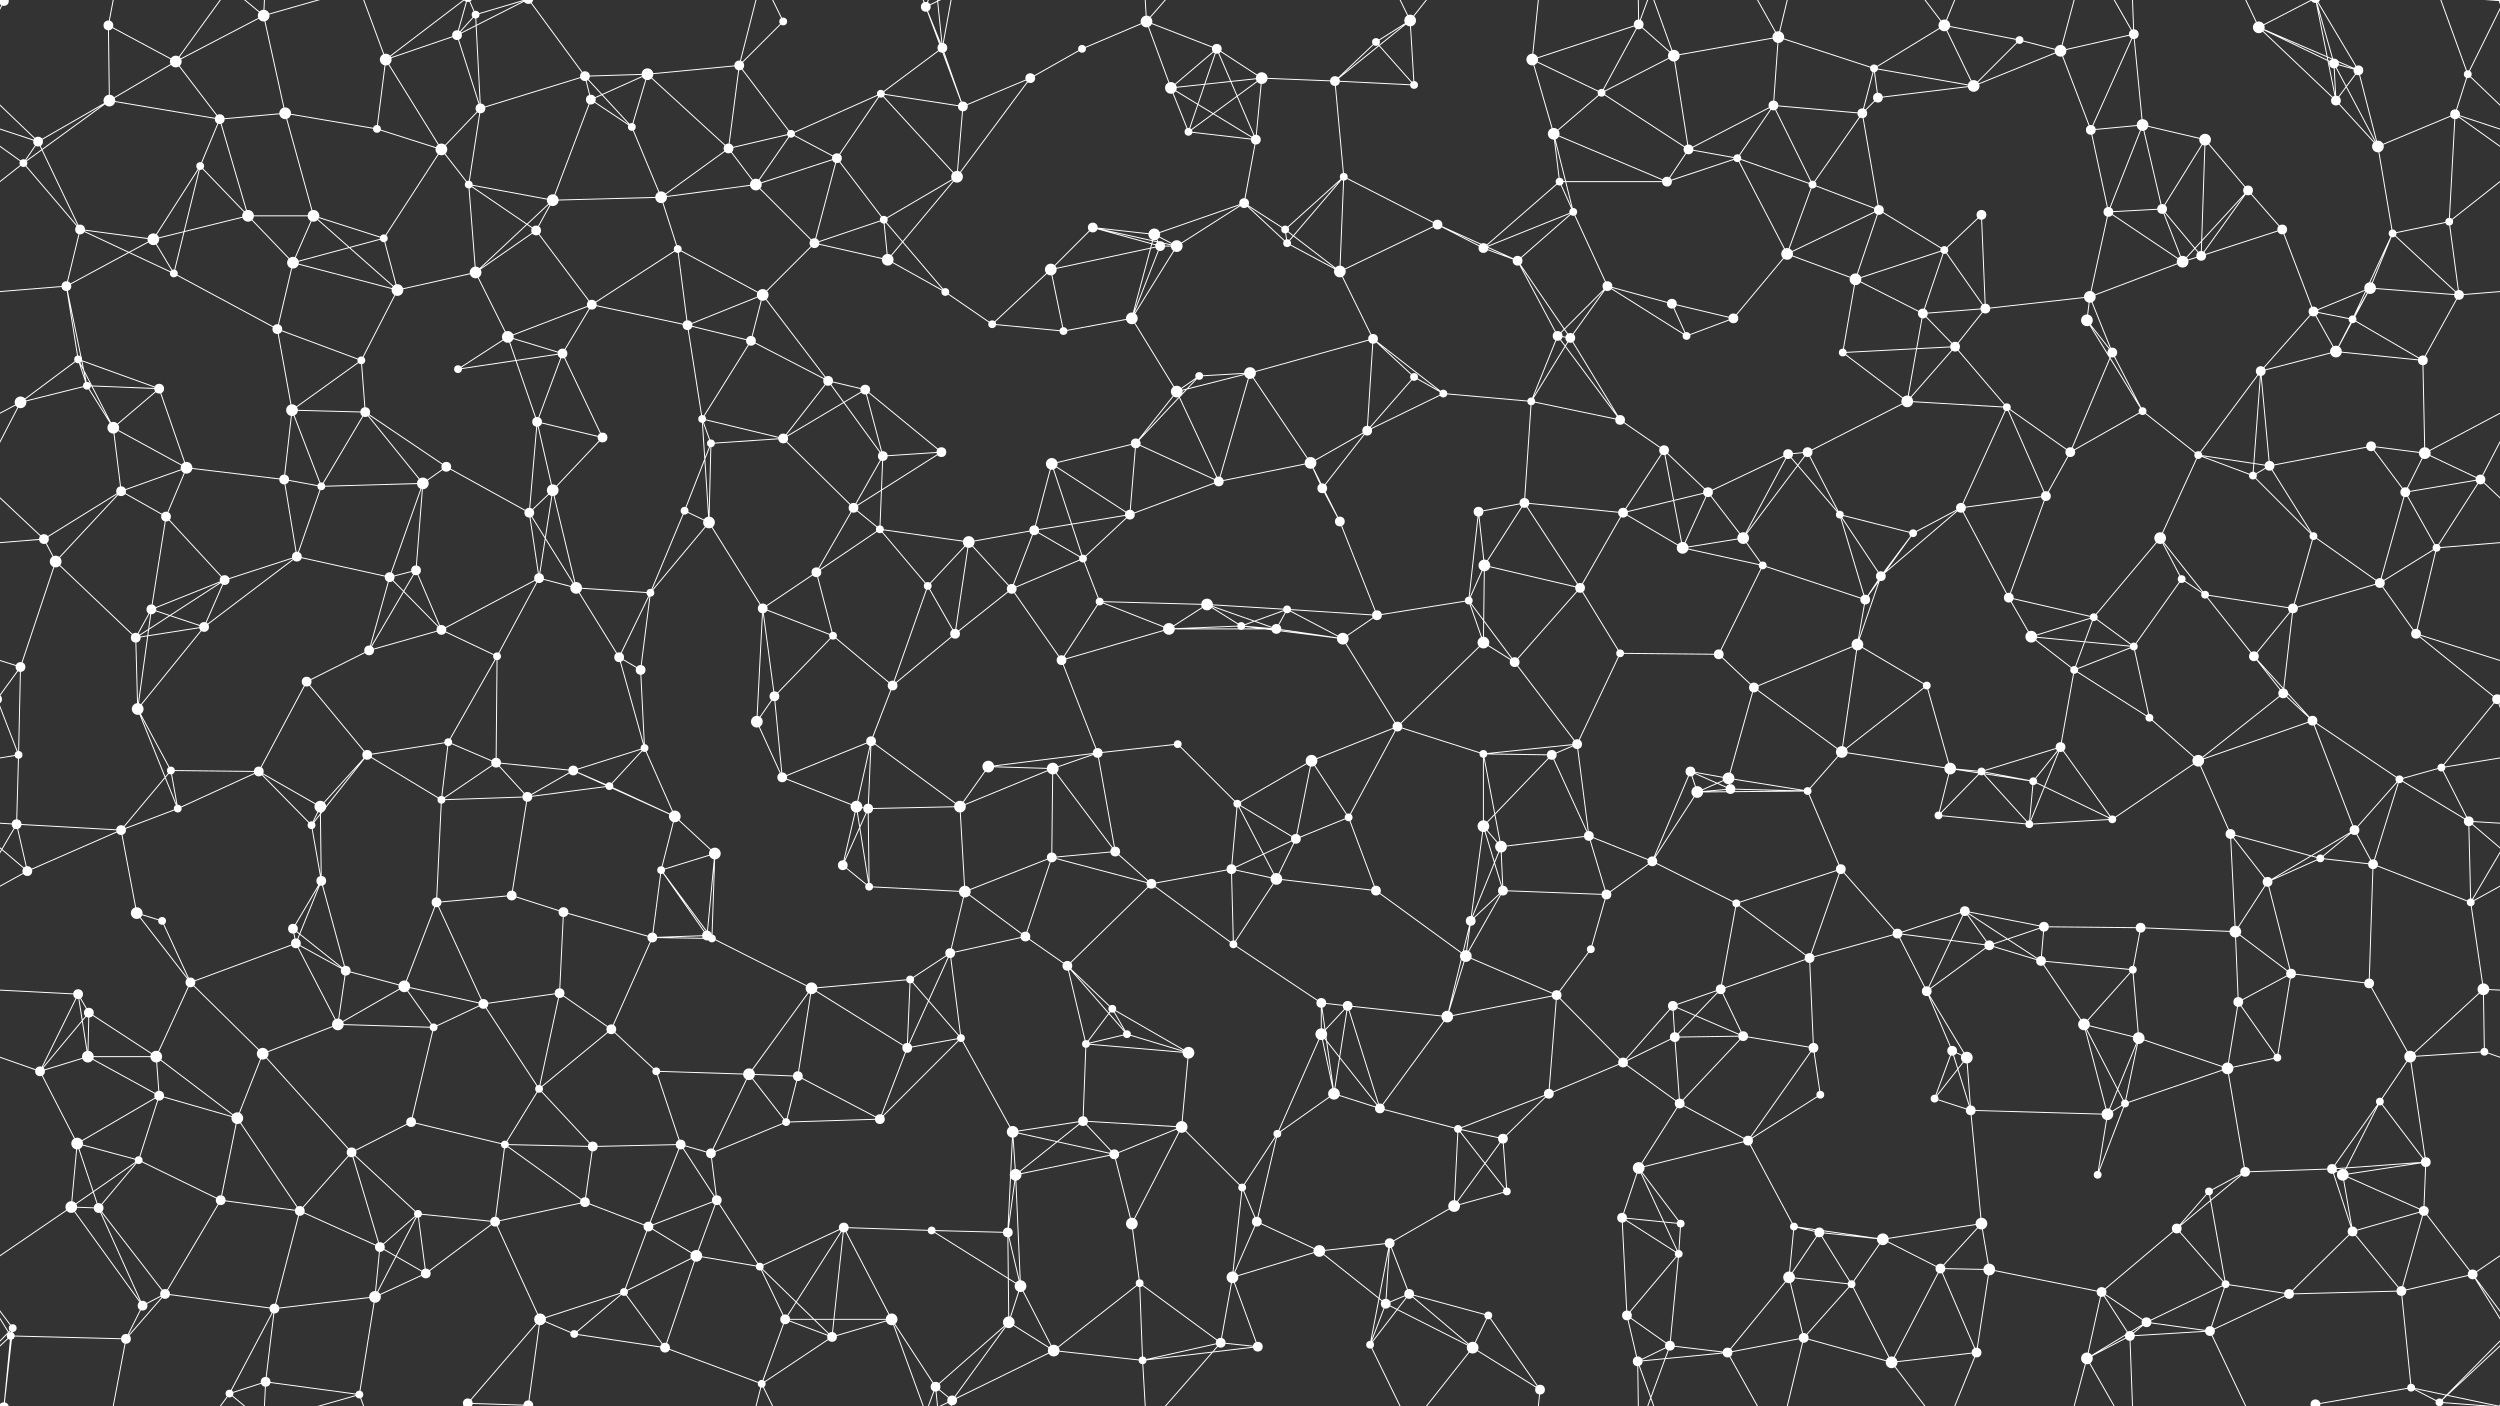<svg xmlns="http://www.w3.org/2000/svg" width="2560" height="1440" fill="#fff"><rect width="100%" height="100%" fill="#333333" stroke="none"/><circle cx="4" cy="1" r="5"/><circle cx="2564" cy="1" r="5"/><circle cx="4" cy="1441" r="5"/><circle cx="2564" cy="1441" r="5"/><circle cx="111" cy="26" r="5"/><circle cx="180" cy="63" r="6"/><circle cx="270" cy="16" r="6"/><circle cx="395" cy="61" r="6"/><circle cx="468" cy="36" r="5"/><circle cx="487" cy="15" r="4"/><circle cx="599" cy="78" r="5"/><circle cx="663" cy="76" r="6"/><circle cx="757" cy="67" r="5"/><circle cx="802" cy="22" r="4"/><circle cx="948" cy="7" r="5"/><circle cx="965" cy="49" r="5"/><circle cx="1108" cy="50" r="4"/><circle cx="1174" cy="22" r="6"/><circle cx="1246" cy="50" r="5"/><circle cx="1292" cy="80" r="6"/><circle cx="1409" cy="43" r="4"/><circle cx="1444" cy="21" r="6"/><circle cx="1569" cy="61" r="6"/><circle cx="1678" cy="25" r="5"/><circle cx="1714" cy="57" r="6"/><circle cx="1821" cy="38" r="6"/><circle cx="1919" cy="70" r="4"/><circle cx="1991" cy="26" r="6"/><circle cx="2068" cy="41" r="4"/><circle cx="2110" cy="52" r="6"/><circle cx="2185" cy="35" r="5"/><circle cx="2313" cy="28" r="6"/><circle cx="2390" cy="65" r="5"/><circle cx="2415" cy="72" r="5"/><circle cx="2527" cy="76" r="4"/><circle cx="39" cy="145" r="5"/><circle cx="112" cy="103" r="6"/><circle cx="225" cy="122" r="5"/><circle cx="292" cy="116" r="6"/><circle cx="386" cy="132" r="4"/><circle cx="452" cy="153" r="6"/><circle cx="492" cy="111" r="5"/><circle cx="605" cy="102" r="5"/><circle cx="647" cy="130" r="4"/><circle cx="746" cy="152" r="5"/><circle cx="810" cy="137" r="4"/><circle cx="902" cy="96" r="4"/><circle cx="986" cy="109" r="5"/><circle cx="1055" cy="80" r="5"/><circle cx="1199" cy="90" r="6"/><circle cx="1217" cy="135" r="4"/><circle cx="1286" cy="143" r="5"/><circle cx="1367" cy="83" r="5"/><circle cx="1448" cy="87" r="4"/><circle cx="1591" cy="137" r="6"/><circle cx="1640" cy="95" r="4"/><circle cx="1729" cy="153" r="5"/><circle cx="1816" cy="108" r="5"/><circle cx="1907" cy="116" r="5"/><circle cx="1923" cy="100" r="5"/><circle cx="2021" cy="88" r="6"/><circle cx="2141" cy="133" r="5"/><circle cx="2194" cy="128" r="6"/><circle cx="2258" cy="143" r="6"/><circle cx="2392" cy="103" r="5"/><circle cx="2435" cy="150" r="6"/><circle cx="2514" cy="117" r="5"/><circle cx="24" cy="167" r="4"/><circle cx="82" cy="235" r="5"/><circle cx="205" cy="170" r="4"/><circle cx="254" cy="221" r="6"/><circle cx="321" cy="221" r="6"/><circle cx="480" cy="189" r="4"/><circle cx="549" cy="236" r="5"/><circle cx="566" cy="205" r="6"/><circle cx="677" cy="202" r="6"/><circle cx="774" cy="189" r="6"/><circle cx="857" cy="162" r="5"/><circle cx="905" cy="225" r="4"/><circle cx="980" cy="181" r="6"/><circle cx="1119" cy="233" r="5"/><circle cx="1182" cy="240" r="6"/><circle cx="1274" cy="208" r="5"/><circle cx="1316" cy="235" r="4"/><circle cx="1376" cy="181" r="4"/><circle cx="1472" cy="230" r="5"/><circle cx="1597" cy="186" r="4"/><circle cx="1611" cy="217" r="4"/><circle cx="1707" cy="186" r="5"/><circle cx="1779" cy="162" r="4"/><circle cx="1856" cy="189" r="4"/><circle cx="1924" cy="215" r="5"/><circle cx="2029" cy="220" r="5"/><circle cx="2159" cy="217" r="5"/><circle cx="2214" cy="214" r="5"/><circle cx="2302" cy="195" r="5"/><circle cx="2337" cy="235" r="5"/><circle cx="2450" cy="239" r="4"/><circle cx="2508" cy="227" r="4"/><circle cx="68" cy="293" r="5"/><circle cx="157" cy="245" r="6"/><circle cx="178" cy="280" r="4"/><circle cx="300" cy="269" r="6"/><circle cx="393" cy="244" r="4"/><circle cx="407" cy="297" r="6"/><circle cx="487" cy="279" r="6"/><circle cx="606" cy="312" r="5"/><circle cx="694" cy="255" r="4"/><circle cx="781" cy="302" r="6"/><circle cx="834" cy="249" r="5"/><circle cx="909" cy="266" r="6"/><circle cx="968" cy="299" r="4"/><circle cx="1076" cy="276" r="6"/><circle cx="1188" cy="252" r="5"/><circle cx="1205" cy="252" r="6"/><circle cx="1318" cy="249" r="4"/><circle cx="1372" cy="278" r="6"/><circle cx="1519" cy="254" r="5"/><circle cx="1554" cy="267" r="5"/><circle cx="1646" cy="293" r="5"/><circle cx="1712" cy="311" r="5"/><circle cx="1830" cy="260" r="6"/><circle cx="1900" cy="286" r="6"/><circle cx="1991" cy="256" r="4"/><circle cx="2033" cy="316" r="5"/><circle cx="2140" cy="304" r="6"/><circle cx="2235" cy="268" r="6"/><circle cx="2254" cy="262" r="5"/><circle cx="2369" cy="319" r="5"/><circle cx="2427" cy="295" r="6"/><circle cx="2518" cy="302" r="5"/><circle cx="80" cy="368" r="4"/><circle cx="89" cy="395" r="4"/><circle cx="163" cy="398" r="5"/><circle cx="284" cy="337" r="5"/><circle cx="370" cy="369" r="4"/><circle cx="469" cy="378" r="4"/><circle cx="520" cy="345" r="6"/><circle cx="576" cy="362" r="5"/><circle cx="704" cy="333" r="5"/><circle cx="769" cy="349" r="5"/><circle cx="848" cy="390" r="5"/><circle cx="886" cy="399" r="5"/><circle cx="1016" cy="332" r="4"/><circle cx="1089" cy="339" r="4"/><circle cx="1159" cy="326" r="6"/><circle cx="1228" cy="385" r="4"/><circle cx="1280" cy="382" r="6"/><circle cx="1406" cy="347" r="5"/><circle cx="1448" cy="386" r="4"/><circle cx="1595" cy="344" r="5"/><circle cx="1608" cy="346" r="5"/><circle cx="1727" cy="344" r="4"/><circle cx="1775" cy="326" r="5"/><circle cx="1887" cy="361" r="4"/><circle cx="1969" cy="321" r="5"/><circle cx="2002" cy="355" r="5"/><circle cx="2137" cy="328" r="6"/><circle cx="2163" cy="361" r="5"/><circle cx="2315" cy="380" r="5"/><circle cx="2392" cy="360" r="6"/><circle cx="2409" cy="327" r="4"/><circle cx="2481" cy="369" r="5"/><circle cx="21" cy="412" r="6"/><circle cx="116" cy="438" r="6"/><circle cx="191" cy="479" r="6"/><circle cx="299" cy="420" r="6"/><circle cx="374" cy="422" r="5"/><circle cx="457" cy="478" r="5"/><circle cx="550" cy="432" r="5"/><circle cx="617" cy="448" r="5"/><circle cx="719" cy="429" r="4"/><circle cx="728" cy="454" r="4"/><circle cx="802" cy="449" r="5"/><circle cx="904" cy="467" r="5"/><circle cx="964" cy="463" r="5"/><circle cx="1077" cy="475" r="6"/><circle cx="1163" cy="454" r="5"/><circle cx="1205" cy="401" r="6"/><circle cx="1342" cy="474" r="6"/><circle cx="1400" cy="441" r="5"/><circle cx="1478" cy="403" r="4"/><circle cx="1568" cy="411" r="4"/><circle cx="1659" cy="430" r="5"/><circle cx="1704" cy="461" r="5"/><circle cx="1831" cy="465" r="5"/><circle cx="1851" cy="463" r="5"/><circle cx="1953" cy="411" r="6"/><circle cx="2055" cy="417" r="4"/><circle cx="2120" cy="463" r="5"/><circle cx="2194" cy="421" r="4"/><circle cx="2251" cy="466" r="4"/><circle cx="2324" cy="477" r="5"/><circle cx="2428" cy="457" r="5"/><circle cx="2483" cy="464" r="6"/><circle cx="45" cy="552" r="5"/><circle cx="124" cy="503" r="5"/><circle cx="170" cy="529" r="5"/><circle cx="291" cy="491" r="5"/><circle cx="329" cy="498" r="4"/><circle cx="433" cy="495" r="6"/><circle cx="542" cy="525" r="5"/><circle cx="566" cy="502" r="6"/><circle cx="701" cy="523" r="4"/><circle cx="726" cy="535" r="6"/><circle cx="874" cy="520" r="5"/><circle cx="901" cy="542" r="4"/><circle cx="992" cy="555" r="6"/><circle cx="1059" cy="543" r="5"/><circle cx="1157" cy="527" r="5"/><circle cx="1248" cy="493" r="5"/><circle cx="1354" cy="500" r="5"/><circle cx="1372" cy="534" r="5"/><circle cx="1514" cy="524" r="5"/><circle cx="1561" cy="515" r="5"/><circle cx="1662" cy="525" r="5"/><circle cx="1749" cy="504" r="5"/><circle cx="1785" cy="551" r="6"/><circle cx="1884" cy="527" r="4"/><circle cx="1959" cy="546" r="4"/><circle cx="2008" cy="520" r="5"/><circle cx="2095" cy="508" r="5"/><circle cx="2212" cy="551" r="6"/><circle cx="2307" cy="487" r="4"/><circle cx="2369" cy="549" r="4"/><circle cx="2463" cy="504" r="5"/><circle cx="2540" cy="491" r="5"/><circle cx="57" cy="575" r="6"/><circle cx="155" cy="624" r="5"/><circle cx="230" cy="594" r="5"/><circle cx="304" cy="570" r="5"/><circle cx="399" cy="591" r="5"/><circle cx="426" cy="584" r="5"/><circle cx="552" cy="592" r="5"/><circle cx="590" cy="602" r="6"/><circle cx="666" cy="607" r="4"/><circle cx="781" cy="623" r="5"/><circle cx="836" cy="586" r="5"/><circle cx="950" cy="600" r="4"/><circle cx="1036" cy="603" r="5"/><circle cx="1109" cy="572" r="4"/><circle cx="1126" cy="616" r="4"/><circle cx="1236" cy="619" r="6"/><circle cx="1318" cy="624" r="4"/><circle cx="1410" cy="630" r="5"/><circle cx="1504" cy="615" r="4"/><circle cx="1520" cy="579" r="6"/><circle cx="1618" cy="602" r="5"/><circle cx="1723" cy="561" r="6"/><circle cx="1805" cy="579" r="4"/><circle cx="1910" cy="614" r="5"/><circle cx="1926" cy="590" r="5"/><circle cx="2057" cy="612" r="5"/><circle cx="2144" cy="632" r="4"/><circle cx="2234" cy="593" r="4"/><circle cx="2258" cy="609" r="4"/><circle cx="2348" cy="623" r="5"/><circle cx="2437" cy="597" r="5"/><circle cx="2495" cy="561" r="4"/><circle cx="21" cy="683" r="5"/><circle cx="139" cy="653" r="5"/><circle cx="209" cy="642" r="5"/><circle cx="314" cy="698" r="5"/><circle cx="378" cy="666" r="5"/><circle cx="452" cy="645" r="5"/><circle cx="509" cy="672" r="4"/><circle cx="634" cy="673" r="5"/><circle cx="656" cy="686" r="5"/><circle cx="793" cy="713" r="5"/><circle cx="853" cy="651" r="4"/><circle cx="914" cy="702" r="5"/><circle cx="978" cy="649" r="5"/><circle cx="1087" cy="676" r="5"/><circle cx="1197" cy="644" r="6"/><circle cx="1271" cy="641" r="4"/><circle cx="1307" cy="644" r="5"/><circle cx="1375" cy="654" r="6"/><circle cx="1519" cy="658" r="6"/><circle cx="1551" cy="678" r="5"/><circle cx="1659" cy="669" r="4"/><circle cx="1760" cy="670" r="5"/><circle cx="1796" cy="704" r="5"/><circle cx="1902" cy="660" r="6"/><circle cx="1973" cy="702" r="4"/><circle cx="2080" cy="652" r="6"/><circle cx="2124" cy="686" r="4"/><circle cx="2185" cy="662" r="4"/><circle cx="2308" cy="672" r="5"/><circle cx="2338" cy="710" r="5"/><circle cx="2474" cy="649" r="5"/><circle cx="2557" cy="716" r="5"/><circle cx="-3" cy="716" r="5"/><circle cx="19" cy="773" r="4"/><circle cx="141" cy="726" r="6"/><circle cx="175" cy="789" r="4"/><circle cx="265" cy="790" r="5"/><circle cx="376" cy="773" r="5"/><circle cx="459" cy="760" r="4"/><circle cx="508" cy="781" r="5"/><circle cx="587" cy="789" r="5"/><circle cx="660" cy="766" r="4"/><circle cx="775" cy="739" r="6"/><circle cx="801" cy="796" r="5"/><circle cx="892" cy="759" r="5"/><circle cx="1012" cy="785" r="6"/><circle cx="1078" cy="787" r="6"/><circle cx="1124" cy="771" r="5"/><circle cx="1206" cy="762" r="4"/><circle cx="1343" cy="779" r="6"/><circle cx="1431" cy="744" r="5"/><circle cx="1519" cy="772" r="4"/><circle cx="1589" cy="773" r="5"/><circle cx="1615" cy="762" r="5"/><circle cx="1731" cy="790" r="5"/><circle cx="1770" cy="797" r="6"/><circle cx="1886" cy="770" r="6"/><circle cx="1997" cy="787" r="6"/><circle cx="2029" cy="790" r="4"/><circle cx="2110" cy="765" r="5"/><circle cx="2201" cy="735" r="4"/><circle cx="2251" cy="779" r="6"/><circle cx="2368" cy="738" r="5"/><circle cx="2457" cy="798" r="4"/><circle cx="2500" cy="786" r="4"/><circle cx="17" cy="844" r="5"/><circle cx="124" cy="850" r="5"/><circle cx="182" cy="828" r="4"/><circle cx="319" cy="845" r="4"/><circle cx="328" cy="826" r="6"/><circle cx="452" cy="819" r="4"/><circle cx="540" cy="816" r="5"/><circle cx="624" cy="805" r="4"/><circle cx="691" cy="836" r="6"/><circle cx="732" cy="874" r="6"/><circle cx="877" cy="826" r="6"/><circle cx="889" cy="828" r="5"/><circle cx="983" cy="826" r="6"/><circle cx="1077" cy="878" r="5"/><circle cx="1142" cy="872" r="5"/><circle cx="1267" cy="823" r="4"/><circle cx="1327" cy="859" r="5"/><circle cx="1381" cy="837" r="4"/><circle cx="1519" cy="846" r="6"/><circle cx="1537" cy="867" r="6"/><circle cx="1627" cy="856" r="5"/><circle cx="1738" cy="811" r="6"/><circle cx="1772" cy="808" r="5"/><circle cx="1851" cy="810" r="4"/><circle cx="1985" cy="835" r="4"/><circle cx="2078" cy="844" r="4"/><circle cx="2082" cy="800" r="4"/><circle cx="2163" cy="839" r="4"/><circle cx="2284" cy="854" r="5"/><circle cx="2376" cy="879" r="4"/><circle cx="2411" cy="850" r="5"/><circle cx="2528" cy="841" r="5"/><circle cx="28" cy="892" r="5"/><circle cx="140" cy="935" r="6"/><circle cx="166" cy="943" r="4"/><circle cx="300" cy="951" r="5"/><circle cx="329" cy="902" r="5"/><circle cx="447" cy="924" r="5"/><circle cx="524" cy="917" r="5"/><circle cx="577" cy="934" r="5"/><circle cx="677" cy="891" r="4"/><circle cx="724" cy="958" r="5"/><circle cx="863" cy="886" r="5"/><circle cx="890" cy="908" r="4"/><circle cx="988" cy="913" r="6"/><circle cx="1050" cy="959" r="5"/><circle cx="1179" cy="905" r="5"/><circle cx="1261" cy="890" r="5"/><circle cx="1307" cy="900" r="6"/><circle cx="1409" cy="912" r="5"/><circle cx="1506" cy="943" r="5"/><circle cx="1539" cy="912" r="5"/><circle cx="1645" cy="916" r="5"/><circle cx="1692" cy="882" r="5"/><circle cx="1778" cy="925" r="4"/><circle cx="1885" cy="890" r="5"/><circle cx="1943" cy="956" r="5"/><circle cx="2012" cy="933" r="5"/><circle cx="2093" cy="949" r="5"/><circle cx="2192" cy="950" r="5"/><circle cx="2289" cy="954" r="6"/><circle cx="2322" cy="903" r="5"/><circle cx="2430" cy="885" r="5"/><circle cx="2530" cy="924" r="4"/><circle cx="80" cy="1018" r="5"/><circle cx="91" cy="1037" r="5"/><circle cx="195" cy="1006" r="5"/><circle cx="303" cy="966" r="5"/><circle cx="354" cy="994" r="5"/><circle cx="414" cy="1010" r="6"/><circle cx="495" cy="1028" r="5"/><circle cx="573" cy="1017" r="5"/><circle cx="668" cy="960" r="5"/><circle cx="729" cy="961" r="4"/><circle cx="831" cy="1012" r="6"/><circle cx="932" cy="1003" r="4"/><circle cx="973" cy="976" r="5"/><circle cx="1093" cy="989" r="5"/><circle cx="1139" cy="1033" r="4"/><circle cx="1263" cy="967" r="4"/><circle cx="1353" cy="1027" r="5"/><circle cx="1380" cy="1030" r="5"/><circle cx="1501" cy="979" r="6"/><circle cx="1594" cy="1019" r="5"/><circle cx="1629" cy="972" r="4"/><circle cx="1713" cy="1030" r="5"/><circle cx="1762" cy="1013" r="5"/><circle cx="1853" cy="981" r="5"/><circle cx="1973" cy="1015" r="5"/><circle cx="2037" cy="968" r="5"/><circle cx="2090" cy="984" r="5"/><circle cx="2184" cy="993" r="4"/><circle cx="2292" cy="1026" r="5"/><circle cx="2346" cy="997" r="5"/><circle cx="2426" cy="1007" r="5"/><circle cx="2543" cy="1013" r="6"/><circle cx="41" cy="1097" r="5"/><circle cx="90" cy="1082" r="6"/><circle cx="160" cy="1082" r="6"/><circle cx="269" cy="1079" r="6"/><circle cx="346" cy="1049" r="6"/><circle cx="444" cy="1052" r="4"/><circle cx="552" cy="1115" r="4"/><circle cx="626" cy="1054" r="5"/><circle cx="672" cy="1097" r="4"/><circle cx="767" cy="1100" r="6"/><circle cx="817" cy="1102" r="5"/><circle cx="929" cy="1073" r="5"/><circle cx="984" cy="1063" r="4"/><circle cx="1112" cy="1069" r="4"/><circle cx="1154" cy="1059" r="4"/><circle cx="1217" cy="1078" r="6"/><circle cx="1353" cy="1059" r="6"/><circle cx="1366" cy="1120" r="6"/><circle cx="1482" cy="1041" r="6"/><circle cx="1586" cy="1120" r="5"/><circle cx="1662" cy="1088" r="5"/><circle cx="1715" cy="1062" r="5"/><circle cx="1785" cy="1061" r="5"/><circle cx="1857" cy="1073" r="5"/><circle cx="1999" cy="1076" r="5"/><circle cx="2014" cy="1083" r="6"/><circle cx="2134" cy="1049" r="6"/><circle cx="2190" cy="1063" r="6"/><circle cx="2281" cy="1094" r="6"/><circle cx="2332" cy="1083" r="4"/><circle cx="2468" cy="1082" r="6"/><circle cx="2544" cy="1077" r="4"/><circle cx="79" cy="1171" r="6"/><circle cx="142" cy="1188" r="4"/><circle cx="163" cy="1122" r="5"/><circle cx="243" cy="1145" r="6"/><circle cx="360" cy="1180" r="5"/><circle cx="421" cy="1149" r="5"/><circle cx="517" cy="1172" r="4"/><circle cx="607" cy="1174" r="5"/><circle cx="697" cy="1172" r="5"/><circle cx="728" cy="1181" r="5"/><circle cx="805" cy="1149" r="4"/><circle cx="901" cy="1146" r="5"/><circle cx="1037" cy="1159" r="6"/><circle cx="1109" cy="1148" r="5"/><circle cx="1141" cy="1182" r="5"/><circle cx="1210" cy="1154" r="6"/><circle cx="1308" cy="1161" r="4"/><circle cx="1413" cy="1135" r="5"/><circle cx="1493" cy="1156" r="4"/><circle cx="1539" cy="1166" r="5"/><circle cx="1678" cy="1196" r="6"/><circle cx="1720" cy="1130" r="5"/><circle cx="1790" cy="1168" r="5"/><circle cx="1864" cy="1121" r="4"/><circle cx="1981" cy="1125" r="4"/><circle cx="2018" cy="1137" r="5"/><circle cx="2158" cy="1141" r="6"/><circle cx="2176" cy="1130" r="4"/><circle cx="2299" cy="1200" r="5"/><circle cx="2388" cy="1197" r="5"/><circle cx="2437" cy="1128" r="4"/><circle cx="2484" cy="1190" r="5"/><circle cx="73" cy="1236" r="6"/><circle cx="101" cy="1237" r="5"/><circle cx="226" cy="1229" r="5"/><circle cx="307" cy="1240" r="5"/><circle cx="389" cy="1277" r="5"/><circle cx="428" cy="1243" r="4"/><circle cx="507" cy="1251" r="5"/><circle cx="599" cy="1231" r="5"/><circle cx="664" cy="1256" r="5"/><circle cx="734" cy="1229" r="5"/><circle cx="864" cy="1257" r="5"/><circle cx="954" cy="1260" r="4"/><circle cx="1032" cy="1262" r="5"/><circle cx="1040" cy="1203" r="6"/><circle cx="1159" cy="1253" r="6"/><circle cx="1272" cy="1216" r="4"/><circle cx="1287" cy="1251" r="5"/><circle cx="1423" cy="1273" r="5"/><circle cx="1489" cy="1235" r="6"/><circle cx="1543" cy="1220" r="4"/><circle cx="1661" cy="1247" r="5"/><circle cx="1721" cy="1253" r="4"/><circle cx="1837" cy="1256" r="4"/><circle cx="1863" cy="1262" r="5"/><circle cx="1928" cy="1269" r="6"/><circle cx="2029" cy="1253" r="6"/><circle cx="2148" cy="1203" r="4"/><circle cx="2229" cy="1258" r="5"/><circle cx="2262" cy="1220" r="4"/><circle cx="2399" cy="1203" r="6"/><circle cx="2409" cy="1261" r="5"/><circle cx="2482" cy="1240" r="5"/><circle cx="13" cy="1360" r="4"/><circle cx="146" cy="1337" r="5"/><circle cx="169" cy="1325" r="5"/><circle cx="281" cy="1340" r="5"/><circle cx="384" cy="1328" r="6"/><circle cx="436" cy="1304" r="5"/><circle cx="553" cy="1351" r="6"/><circle cx="639" cy="1323" r="4"/><circle cx="713" cy="1286" r="6"/><circle cx="778" cy="1297" r="4"/><circle cx="804" cy="1351" r="5"/><circle cx="913" cy="1351" r="6"/><circle cx="1033" cy="1354" r="6"/><circle cx="1045" cy="1317" r="6"/><circle cx="1167" cy="1314" r="4"/><circle cx="1262" cy="1308" r="6"/><circle cx="1351" cy="1281" r="6"/><circle cx="1419" cy="1335" r="5"/><circle cx="1443" cy="1325" r="5"/><circle cx="1524" cy="1347" r="4"/><circle cx="1666" cy="1347" r="5"/><circle cx="1719" cy="1284" r="4"/><circle cx="1832" cy="1308" r="6"/><circle cx="1896" cy="1315" r="4"/><circle cx="1987" cy="1299" r="5"/><circle cx="2037" cy="1300" r="6"/><circle cx="2152" cy="1323" r="5"/><circle cx="2198" cy="1354" r="5"/><circle cx="2279" cy="1315" r="4"/><circle cx="2344" cy="1325" r="5"/><circle cx="2459" cy="1322" r="5"/><circle cx="2532" cy="1305" r="5"/><circle cx="11" cy="1368" r="4"/><circle cx="129" cy="1371" r="5"/><circle cx="235" cy="1427" r="4"/><circle cx="272" cy="1415" r="5"/><circle cx="368" cy="1428" r="4"/><circle cx="479" cy="1437" r="5"/><circle cx="479" cy="-3" r="5"/><circle cx="541" cy="1439" r="5"/><circle cx="541" cy="-1" r="5"/><circle cx="588" cy="1366" r="4"/><circle cx="681" cy="1380" r="5"/><circle cx="780" cy="1417" r="4"/><circle cx="852" cy="1369" r="5"/><circle cx="958" cy="1420" r="5"/><circle cx="975" cy="1434" r="5"/><circle cx="1079" cy="1383" r="6"/><circle cx="1170" cy="1393" r="4"/><circle cx="1250" cy="1375" r="5"/><circle cx="1288" cy="1379" r="5"/><circle cx="1403" cy="1377" r="4"/><circle cx="1508" cy="1380" r="6"/><circle cx="1577" cy="1423" r="5"/><circle cx="1677" cy="1394" r="5"/><circle cx="1710" cy="1378" r="5"/><circle cx="1769" cy="1385" r="5"/><circle cx="1847" cy="1370" r="5"/><circle cx="1937" cy="1395" r="6"/><circle cx="2024" cy="1385" r="5"/><circle cx="2137" cy="1391" r="6"/><circle cx="2181" cy="1368" r="5"/><circle cx="2263" cy="1363" r="5"/><circle cx="2371" cy="1438" r="5"/><circle cx="2371" cy="-2" r="5"/><circle cx="2469" cy="1421" r="4"/><circle cx="2498" cy="1436" r="4"/><circle cx="2498" cy="-4" r="4"/><path stroke="#fff" d="M4 1L-33 76M4 1L13 -80M4 1L11 -72M4 1L-91 -19M4 1L-62 -4M2564 1L2527 76M2564 1L2469 -19M2564 1L2498 -4M4 1441L13 1360M4 1441L11 1368M4 1441L-91 1421M4 1441L-62 1436M2564 1441L2469 1421M2564 1441L2498 1436M111 26L180 63M111 26L112 103M111 26L129 -69M111 1466L129 1371M180 63L270 16M180 63L112 103M180 63L225 122M180 63L235 -13M180 1503L235 1427M270 16L292 116M270 16L235 -13M270 16L272 -25M270 16L368 -12M270 1456L235 1427M270 1456L272 1415M270 1456L368 1428M395 61L468 36M395 61L386 132M395 61L452 153M395 61L368 -12M395 61L479 -3M395 1501L368 1428M395 1501L479 1437M468 36L487 15M468 36L492 111M468 36L479 -3M468 36L541 -1M468 1476L479 1437M468 1476L541 1439M487 15L492 111M487 15L479 -3M487 15L541 -1M487 1455L479 1437M487 1455L541 1439M599 78L663 76M599 78L492 111M599 78L605 102M599 78L647 130M599 78L541 -1M599 1518L541 1439M663 76L757 67M663 76L605 102M663 76L647 130M663 76L746 152M757 67L802 22M757 67L746 152M757 67L810 137M757 67L780 -23M757 1507L780 1417M802 22L780 -23M802 1462L780 1417M948 7L965 49M948 7L986 109M948 7L913 -89M948 7L958 -20M948 7L975 -6M948 1447L913 1351M948 1447L958 1420M948 1447L975 1434M965 49L902 96M965 49L986 109M965 49L958 -20M965 49L975 -6M965 1489L958 1420M965 1489L975 1434M1108 50L1174 22M1108 50L1055 80M1174 22L1246 50M1174 22L1199 90M1174 22L1170 -47M1174 22L1250 -65M1174 1462L1170 1393M1174 1462L1250 1375M1246 50L1292 80M1246 50L1199 90M1246 50L1217 135M1246 50L1286 143M1292 80L1199 90M1292 80L1217 135M1292 80L1286 143M1292 80L1367 83M1409 43L1444 21M1409 43L1367 83M1409 43L1448 87M1444 21L1367 83M1444 21L1448 87M1444 21L1403 -63M1444 21L1508 -60M1444 1461L1403 1377M1444 1461L1508 1380M1569 61L1678 25M1569 61L1591 137M1569 61L1640 95M1569 61L1577 -17M1569 1501L1577 1423M1678 25L1714 57M1678 25L1640 95M1678 25L1677 -46M1678 25L1710 -62M1678 1465L1677 1394M1678 1465L1710 1378M1714 57L1821 38M1714 57L1640 95M1714 57L1729 153M1714 57L1677 -46M1714 1497L1677 1394M1821 38L1919 70M1821 38L1816 108M1821 38L1769 -55M1821 38L1847 -70M1821 1478L1769 1385M1821 1478L1847 1370M1919 70L1991 26M1919 70L1907 116M1919 70L1923 100M1919 70L2021 88M1991 26L2068 41M1991 26L2021 88M1991 26L1937 -45M1991 26L2024 -55M1991 1466L1937 1395M1991 1466L2024 1385M2068 41L2110 52M2068 41L2021 88M2110 52L2185 35M2110 52L2021 88M2110 52L2141 133M2110 52L2137 -49M2110 1492L2137 1391M2185 35L2141 133M2185 35L2194 128M2185 35L2137 -49M2185 35L2181 -72M2185 1475L2137 1391M2185 1475L2181 1368M2313 28L2390 65M2313 28L2415 72M2313 28L2392 103M2313 28L2263 -77M2313 28L2371 -2M2313 1468L2263 1363M2313 1468L2371 1438M2390 65L2415 72M2390 65L2392 103M2390 65L2435 150M2390 65L2371 -2M2390 1505L2371 1438M2415 72L2392 103M2415 72L2435 150M2415 72L2371 -2M2415 1512L2371 1438M2527 76L2599 145M2527 76L2514 117M2527 76L2498 -4M-33 76L39 145M2527 1516L2498 1436M39 145L112 103M39 145L-46 117M39 145L24 167M39 145L82 235M2599 145L2514 117M112 103L225 122M112 103L24 167M225 122L292 116M225 122L205 170M225 122L254 221M292 116L386 132M292 116L321 221M386 132L452 153M452 153L492 111M452 153L480 189M452 153L393 244M492 111L480 189M605 102L647 130M605 102L566 205M647 130L677 202M746 152L810 137M746 152L677 202M746 152L774 189M810 137L902 96M810 137L774 189M810 137L857 162M902 96L986 109M902 96L857 162M902 96L980 181M986 109L1055 80M986 109L980 181M1055 80L980 181M1199 90L1217 135M1199 90L1286 143M1217 135L1286 143M1286 143L1274 208M1367 83L1448 87M1367 83L1376 181M1591 137L1640 95M1591 137L1597 186M1591 137L1611 217M1591 137L1707 186M1640 95L1729 153M1729 153L1816 108M1729 153L1707 186M1729 153L1779 162M1816 108L1907 116M1816 108L1779 162M1816 108L1856 189M1907 116L1923 100M1907 116L1856 189M1907 116L1924 215M1923 100L2021 88M2141 133L2194 128M2141 133L2159 217M2194 128L2258 143M2194 128L2159 217M2194 128L2214 214M2258 143L2214 214M2258 143L2302 195M2258 143L2254 262M2392 103L2435 150M2392 103L2371 -2M2392 1543L2371 1438M2435 150L2514 117M2435 150L2450 239M2514 117L2584 167M2514 117L2508 227M-46 117L24 167M24 167L82 235M24 167L-52 227M2584 167L2508 227M82 235L68 293M82 235L157 245M82 235L178 280M205 170L254 221M205 170L157 245M205 170L178 280M254 221L321 221M254 221L157 245M254 221L300 269M321 221L300 269M321 221L393 244M321 221L407 297M480 189L549 236M480 189L566 205M480 189L487 279M549 236L566 205M549 236L487 279M549 236L606 312M566 205L677 202M566 205L487 279M677 202L774 189M677 202L694 255M774 189L857 162M774 189L834 249M857 162L905 225M857 162L834 249M905 225L980 181M905 225L834 249M905 225L909 266M905 225L968 299M980 181L909 266M1119 233L1182 240M1119 233L1076 276M1119 233L1188 252M1119 233L1205 252M1182 240L1274 208M1182 240L1188 252M1182 240L1205 252M1182 240L1159 326M1274 208L1316 235M1274 208L1205 252M1274 208L1318 249M1316 235L1376 181M1316 235L1318 249M1316 235L1372 278M1376 181L1472 230M1376 181L1318 249M1376 181L1372 278M1472 230L1372 278M1472 230L1519 254M1472 230L1554 267M1597 186L1611 217M1597 186L1707 186M1597 186L1519 254M1611 217L1519 254M1611 217L1554 267M1611 217L1646 293M1707 186L1779 162M1779 162L1856 189M1779 162L1830 260M1856 189L1924 215M1856 189L1830 260M1924 215L1830 260M1924 215L1900 286M1924 215L1991 256M2029 220L1991 256M2029 220L2033 316M2159 217L2214 214M2159 217L2140 304M2159 217L2235 268M2214 214L2235 268M2214 214L2254 262M2302 195L2337 235M2302 195L2235 268M2302 195L2254 262M2337 235L2254 262M2337 235L2369 319M2450 239L2508 227M2450 239L2427 295M2450 239L2518 302M2450 239L2409 327M2508 227L2518 302M68 293L157 245M68 293L-42 302M68 293L80 368M68 293L89 395M2628 293L2518 302M157 245L178 280M178 280L284 337M300 269L393 244M300 269L407 297M300 269L284 337M393 244L407 297M407 297L487 279M407 297L370 369M487 279L520 345M606 312L694 255M606 312L520 345M606 312L576 362M606 312L704 333M694 255L781 302M694 255L704 333M781 302L834 249M781 302L704 333M781 302L769 349M781 302L848 390M834 249L909 266M909 266L968 299M968 299L1016 332M1076 276L1188 252M1076 276L1016 332M1076 276L1089 339M1188 252L1205 252M1188 252L1159 326M1205 252L1159 326M1318 249L1372 278M1372 278L1406 347M1519 254L1554 267M1554 267L1595 344M1554 267L1608 346M1646 293L1712 311M1646 293L1595 344M1646 293L1608 346M1646 293L1727 344M1712 311L1727 344M1712 311L1775 326M1830 260L1900 286M1830 260L1775 326M1900 286L1991 256M1900 286L1887 361M1900 286L1969 321M1991 256L2033 316M1991 256L1969 321M2033 316L2140 304M2033 316L1969 321M2033 316L2002 355M2140 304L2235 268M2140 304L2137 328M2140 304L2163 361M2235 268L2254 262M2369 319L2427 295M2369 319L2315 380M2369 319L2392 360M2369 319L2409 327M2427 295L2518 302M2427 295L2392 360M2427 295L2409 327M2518 302L2481 369M80 368L89 395M80 368L163 398M80 368L21 412M80 368L116 438M89 395L163 398M89 395L21 412M89 395L116 438M163 398L116 438M163 398L191 479M284 337L370 369M284 337L299 420M370 369L299 420M370 369L374 422M469 378L520 345M469 378L576 362M520 345L576 362M520 345L550 432M576 362L550 432M576 362L617 448M704 333L769 349M704 333L719 429M769 349L848 390M769 349L719 429M848 390L886 399M848 390L802 449M848 390L904 467M886 399L802 449M886 399L904 467M886 399L964 463M1016 332L1089 339M1089 339L1159 326M1159 326L1205 401M1228 385L1280 382M1228 385L1163 454M1228 385L1205 401M1280 382L1406 347M1280 382L1205 401M1280 382L1342 474M1280 382L1248 493M1406 347L1448 386M1406 347L1400 441M1406 347L1478 403M1448 386L1400 441M1448 386L1478 403M1595 344L1608 346M1595 344L1568 411M1595 344L1659 430M1608 346L1568 411M1608 346L1659 430M1727 344L1775 326M1887 361L2002 355M1887 361L1953 411M1969 321L2002 355M1969 321L1953 411M2002 355L1953 411M2002 355L2055 417M2137 328L2163 361M2137 328L2194 421M2163 361L2120 463M2163 361L2194 421M2315 380L2392 360M2315 380L2251 466M2315 380L2324 477M2315 380L2307 487M2392 360L2409 327M2392 360L2481 369M2409 327L2481 369M2481 369L2483 464M21 412L-77 464M21 412L-20 491M2581 412L2483 464M2581 412L2540 491M116 438L191 479M116 438L124 503M191 479L124 503M191 479L170 529M191 479L291 491M299 420L374 422M299 420L291 491M299 420L329 498M374 422L457 478M374 422L329 498M374 422L433 495M457 478L433 495M457 478L542 525M550 432L617 448M550 432L542 525M550 432L566 502M617 448L566 502M719 429L728 454M719 429L802 449M719 429L726 535M728 454L802 449M728 454L701 523M728 454L726 535M802 449L874 520M904 467L964 463M904 467L874 520M904 467L901 542M964 463L874 520M1077 475L1163 454M1077 475L1059 543M1077 475L1157 527M1077 475L1109 572M1163 454L1205 401M1163 454L1157 527M1163 454L1248 493M1205 401L1248 493M1342 474L1400 441M1342 474L1248 493M1342 474L1354 500M1342 474L1372 534M1400 441L1478 403M1400 441L1354 500M1478 403L1568 411M1568 411L1659 430M1568 411L1561 515M1659 430L1704 461M1704 461L1662 525M1704 461L1749 504M1704 461L1723 561M1831 465L1851 463M1831 465L1749 504M1831 465L1785 551M1831 465L1884 527M1851 463L1953 411M1851 463L1785 551M1851 463L1884 527M1953 411L2055 417M2055 417L2120 463M2055 417L2008 520M2055 417L2095 508M2120 463L2194 421M2120 463L2095 508M2194 421L2251 466M2251 466L2324 477M2251 466L2212 551M2251 466L2307 487M2324 477L2428 457M2324 477L2307 487M2324 477L2369 549M2428 457L2483 464M2428 457L2463 504M2483 464L2463 504M2483 464L2540 491M45 552L124 503M45 552L-20 491M45 552L57 575M45 552L-65 561M2605 552L2540 491M2605 552L2495 561M124 503L170 529M124 503L57 575M170 529L155 624M170 529L230 594M291 491L329 498M291 491L304 570M329 498L433 495M329 498L304 570M433 495L399 591M433 495L426 584M542 525L566 502M542 525L552 592M542 525L590 602M566 502L552 592M566 502L590 602M701 523L726 535M701 523L666 607M726 535L666 607M726 535L781 623M874 520L901 542M874 520L836 586M901 542L992 555M901 542L836 586M901 542L950 600M992 555L1059 543M992 555L950 600M992 555L1036 603M992 555L978 649M1059 543L1157 527M1059 543L1036 603M1059 543L1109 572M1157 527L1248 493M1157 527L1109 572M1354 500L1372 534M1372 534L1410 630M1514 524L1561 515M1514 524L1504 615M1514 524L1520 579M1561 515L1662 525M1561 515L1520 579M1561 515L1618 602M1662 525L1749 504M1662 525L1618 602M1662 525L1723 561M1749 504L1785 551M1749 504L1723 561M1785 551L1723 561M1785 551L1805 579M1884 527L1959 546M1884 527L1910 614M1884 527L1926 590M1959 546L2008 520M1959 546L1910 614M1959 546L1926 590M2008 520L2095 508M2008 520L1926 590M2008 520L2057 612M2095 508L2057 612M2212 551L2144 632M2212 551L2234 593M2212 551L2258 609M2307 487L2369 549M2369 549L2348 623M2369 549L2437 597M2463 504L2540 491M2463 504L2437 597M2463 504L2495 561M2540 491L2495 561M57 575L21 683M57 575L139 653M155 624L230 594M155 624L139 653M155 624L209 642M155 624L141 726M230 594L304 570M230 594L139 653M230 594L209 642M304 570L399 591M304 570L209 642M399 591L426 584M399 591L378 666M399 591L452 645M426 584L378 666M426 584L452 645M552 592L590 602M552 592L452 645M552 592L509 672M590 602L666 607M590 602L634 673M666 607L634 673M666 607L656 686M781 623L836 586M781 623L793 713M781 623L853 651M781 623L775 739M836 586L853 651M950 600L914 702M950 600L978 649M1036 603L1109 572M1036 603L978 649M1036 603L1087 676M1109 572L1126 616M1126 616L1236 619M1126 616L1087 676M1126 616L1197 644M1236 619L1318 624M1236 619L1197 644M1236 619L1271 641M1236 619L1307 644M1318 624L1410 630M1318 624L1271 641M1318 624L1307 644M1318 624L1375 654M1410 630L1504 615M1410 630L1375 654M1504 615L1520 579M1504 615L1519 658M1504 615L1551 678M1520 579L1618 602M1520 579L1519 658M1618 602L1551 678M1618 602L1659 669M1723 561L1805 579M1805 579L1910 614M1805 579L1760 670M1910 614L1926 590M1910 614L1902 660M1926 590L1902 660M2057 612L2144 632M2057 612L2080 652M2144 632L2080 652M2144 632L2124 686M2144 632L2185 662M2234 593L2258 609M2234 593L2185 662M2258 609L2348 623M2258 609L2308 672M2348 623L2437 597M2348 623L2308 672M2348 623L2338 710M2437 597L2495 561M2437 597L2474 649M2495 561L2474 649M21 683L-86 649M21 683L-3 716M21 683L19 773M2581 683L2474 649M2581 683L2557 716M139 653L209 642M139 653L141 726M209 642L141 726M314 698L378 666M314 698L265 790M314 698L376 773M378 666L452 645M452 645L509 672M509 672L459 760M509 672L508 781M634 673L656 686M634 673L660 766M656 686L660 766M793 713L853 651M793 713L775 739M793 713L801 796M853 651L914 702M914 702L978 649M914 702L892 759M1087 676L1197 644M1087 676L1124 771M1197 644L1271 641M1197 644L1307 644M1271 641L1307 644M1271 641L1375 654M1307 644L1375 654M1375 654L1431 744M1519 658L1551 678M1519 658L1431 744M1551 678L1615 762M1659 669L1760 670M1659 669L1615 762M1760 670L1796 704M1796 704L1902 660M1796 704L1770 797M1796 704L1886 770M1902 660L1973 702M1902 660L1886 770M1973 702L1886 770M1973 702L1997 787M2080 652L2124 686M2080 652L2185 662M2124 686L2185 662M2124 686L2110 765M2124 686L2201 735M2185 662L2201 735M2308 672L2338 710M2308 672L2368 738M2338 710L2251 779M2338 710L2368 738M2474 649L2557 716M2557 716L2579 773M2557 716L2500 786M-3 716L19 773M19 773L-60 786M19 773L17 844M2579 773L2500 786M141 726L175 789M141 726L182 828M175 789L265 790M175 789L124 850M175 789L182 828M265 790L182 828M265 790L319 845M265 790L328 826M376 773L459 760M376 773L319 845M376 773L328 826M376 773L452 819M459 760L508 781M459 760L452 819M508 781L587 789M508 781L452 819M508 781L540 816M587 789L660 766M587 789L540 816M587 789L624 805M587 789L691 836M660 766L624 805M660 766L691 836M775 739L801 796M801 796L892 759M801 796L877 826M892 759L877 826M892 759L889 828M892 759L983 826M1012 785L1078 787M1012 785L1124 771M1012 785L983 826M1078 787L1124 771M1078 787L983 826M1078 787L1077 878M1078 787L1142 872M1124 771L1206 762M1124 771L1142 872M1206 762L1267 823M1343 779L1431 744M1343 779L1267 823M1343 779L1327 859M1343 779L1381 837M1431 744L1519 772M1431 744L1381 837M1519 772L1589 773M1519 772L1615 762M1519 772L1519 846M1519 772L1537 867M1589 773L1615 762M1589 773L1519 846M1589 773L1627 856M1615 762L1627 856M1731 790L1770 797M1731 790L1738 811M1731 790L1772 808M1731 790L1692 882M1770 797L1738 811M1770 797L1772 808M1770 797L1851 810M1886 770L1997 787M1886 770L1851 810M1997 787L2029 790M1997 787L1985 835M1997 787L2082 800M2029 790L2110 765M2029 790L1985 835M2029 790L2078 844M2029 790L2082 800M2110 765L2078 844M2110 765L2082 800M2110 765L2163 839M2201 735L2251 779M2251 779L2368 738M2251 779L2163 839M2251 779L2284 854M2368 738L2457 798M2368 738L2411 850M2457 798L2500 786M2457 798L2411 850M2457 798L2528 841M2457 798L2430 885M2500 786L2528 841M17 844L124 850M17 844L-32 841M17 844L28 892M17 844L-30 924M2577 844L2528 841M2577 844L2530 924M124 850L182 828M124 850L28 892M124 850L140 935M319 845L328 826M319 845L329 902M328 826L329 902M452 819L540 816M452 819L447 924M540 816L624 805M540 816L524 917M624 805L691 836M691 836L732 874M691 836L677 891M732 874L677 891M732 874L724 958M732 874L729 961M877 826L889 828M877 826L863 886M877 826L890 908M889 828L983 826M889 828L863 886M889 828L890 908M983 826L988 913M1077 878L1142 872M1077 878L988 913M1077 878L1050 959M1077 878L1179 905M1142 872L1179 905M1267 823L1327 859M1267 823L1261 890M1267 823L1307 900M1327 859L1381 837M1327 859L1261 890M1327 859L1307 900M1381 837L1409 912M1519 846L1537 867M1519 846L1506 943M1519 846L1539 912M1537 867L1627 856M1537 867L1506 943M1537 867L1539 912M1627 856L1645 916M1627 856L1692 882M1738 811L1772 808M1738 811L1851 810M1738 811L1692 882M1772 808L1851 810M1851 810L1885 890M1985 835L2078 844M2078 844L2082 800M2078 844L2163 839M2082 800L2163 839M2284 854L2376 879M2284 854L2289 954M2284 854L2322 903M2376 879L2411 850M2376 879L2322 903M2376 879L2430 885M2411 850L2322 903M2411 850L2430 885M2528 841L2588 892M2528 841L2530 924M-32 841L28 892M28 892L-30 924M2588 892L2530 924M140 935L166 943M140 935L195 1006M166 943L195 1006M300 951L329 902M300 951L303 966M300 951L354 994M329 902L303 966M329 902L354 994M447 924L524 917M447 924L414 1010M447 924L495 1028M524 917L577 934M577 934L573 1017M577 934L668 960M677 891L724 958M677 891L668 960M677 891L729 961M724 958L668 960M724 958L729 961M724 958L831 1012M863 886L890 908M890 908L988 913M988 913L1050 959M988 913L973 976M1050 959L973 976M1050 959L1093 989M1179 905L1261 890M1179 905L1093 989M1179 905L1263 967M1261 890L1307 900M1261 890L1263 967M1307 900L1409 912M1307 900L1263 967M1409 912L1501 979M1506 943L1539 912M1506 943L1501 979M1506 943L1482 1041M1539 912L1645 916M1539 912L1501 979M1645 916L1692 882M1645 916L1629 972M1692 882L1778 925M1778 925L1885 890M1778 925L1762 1013M1778 925L1853 981M1885 890L1943 956M1885 890L1853 981M1943 956L2012 933M1943 956L1853 981M1943 956L1973 1015M1943 956L2037 968M2012 933L2093 949M2012 933L1973 1015M2012 933L2037 968M2012 933L2090 984M2093 949L2192 950M2093 949L2037 968M2093 949L2090 984M2192 950L2289 954M2192 950L2184 993M2289 954L2322 903M2289 954L2292 1026M2289 954L2346 997M2322 903L2346 997M2430 885L2530 924M2430 885L2426 1007M2530 924L2543 1013M80 1018L91 1037M80 1018L-17 1013M80 1018L41 1097M80 1018L90 1082M2640 1018L2543 1013M91 1037L41 1097M91 1037L90 1082M91 1037L160 1082M195 1006L303 966M195 1006L160 1082M195 1006L269 1079M303 966L354 994M303 966L346 1049M354 994L414 1010M354 994L346 1049M414 1010L495 1028M414 1010L346 1049M414 1010L444 1052M495 1028L573 1017M495 1028L444 1052M495 1028L552 1115M573 1017L552 1115M573 1017L626 1054M668 960L729 961M668 960L626 1054M831 1012L932 1003M831 1012L767 1100M831 1012L817 1102M831 1012L929 1073M932 1003L973 976M932 1003L929 1073M932 1003L984 1063M973 976L929 1073M973 976L984 1063M1093 989L1139 1033M1093 989L1112 1069M1093 989L1154 1059M1139 1033L1112 1069M1139 1033L1154 1059M1139 1033L1217 1078M1263 967L1353 1027M1353 1027L1380 1030M1353 1027L1353 1059M1353 1027L1366 1120M1380 1030L1353 1059M1380 1030L1366 1120M1380 1030L1482 1041M1380 1030L1413 1135M1501 979L1594 1019M1501 979L1482 1041M1594 1019L1629 972M1594 1019L1482 1041M1594 1019L1586 1120M1594 1019L1662 1088M1713 1030L1762 1013M1713 1030L1662 1088M1713 1030L1715 1062M1713 1030L1785 1061M1762 1013L1853 981M1762 1013L1715 1062M1762 1013L1785 1061M1853 981L1857 1073M1973 1015L2037 968M1973 1015L1999 1076M1973 1015L2014 1083M2037 968L2090 984M2090 984L2184 993M2090 984L2134 1049M2184 993L2134 1049M2184 993L2190 1063M2292 1026L2346 997M2292 1026L2281 1094M2292 1026L2332 1083M2346 997L2426 1007M2346 997L2332 1083M2426 1007L2468 1082M2543 1013L2468 1082M2543 1013L2544 1077M41 1097L90 1082M41 1097L-16 1077M41 1097L79 1171M2601 1097L2544 1077M90 1082L160 1082M90 1082L163 1122M160 1082L163 1122M160 1082L243 1145M269 1079L346 1049M269 1079L243 1145M269 1079L360 1180M346 1049L444 1052M444 1052L421 1149M552 1115L626 1054M552 1115L517 1172M552 1115L607 1174M626 1054L672 1097M672 1097L767 1100M672 1097L697 1172M767 1100L817 1102M767 1100L728 1181M767 1100L805 1149M817 1102L805 1149M817 1102L901 1146M929 1073L984 1063M929 1073L901 1146M984 1063L901 1146M984 1063L1037 1159M1112 1069L1154 1059M1112 1069L1217 1078M1112 1069L1109 1148M1154 1059L1217 1078M1217 1078L1210 1154M1353 1059L1366 1120M1353 1059L1308 1161M1353 1059L1413 1135M1366 1120L1308 1161M1366 1120L1413 1135M1482 1041L1413 1135M1586 1120L1662 1088M1586 1120L1493 1156M1586 1120L1539 1166M1662 1088L1715 1062M1662 1088L1720 1130M1715 1062L1785 1061M1715 1062L1720 1130M1785 1061L1857 1073M1785 1061L1720 1130M1857 1073L1790 1168M1857 1073L1864 1121M1999 1076L2014 1083M1999 1076L1981 1125M1999 1076L2018 1137M2014 1083L1981 1125M2014 1083L2018 1137M2134 1049L2190 1063M2134 1049L2158 1141M2134 1049L2176 1130M2190 1063L2281 1094M2190 1063L2158 1141M2190 1063L2176 1130M2281 1094L2332 1083M2281 1094L2176 1130M2281 1094L2299 1200M2468 1082L2544 1077M2468 1082L2437 1128M2468 1082L2484 1190M79 1171L142 1188M79 1171L163 1122M79 1171L73 1236M79 1171L101 1237M142 1188L163 1122M142 1188L73 1236M142 1188L101 1237M142 1188L226 1229M163 1122L243 1145M243 1145L226 1229M243 1145L307 1240M360 1180L421 1149M360 1180L307 1240M360 1180L389 1277M360 1180L428 1243M421 1149L517 1172M517 1172L607 1174M517 1172L507 1251M517 1172L599 1231M607 1174L697 1172M607 1174L599 1231M697 1172L728 1181M697 1172L664 1256M697 1172L734 1229M728 1181L805 1149M728 1181L734 1229M805 1149L901 1146M1037 1159L1109 1148M1037 1159L1141 1182M1037 1159L1032 1262M1037 1159L1040 1203M1109 1148L1141 1182M1109 1148L1210 1154M1109 1148L1040 1203M1141 1182L1210 1154M1141 1182L1040 1203M1141 1182L1159 1253M1210 1154L1159 1253M1210 1154L1272 1216M1308 1161L1272 1216M1308 1161L1287 1251M1413 1135L1493 1156M1493 1156L1539 1166M1493 1156L1489 1235M1493 1156L1543 1220M1539 1166L1489 1235M1539 1166L1543 1220M1678 1196L1720 1130M1678 1196L1790 1168M1678 1196L1661 1247M1678 1196L1721 1253M1678 1196L1719 1284M1720 1130L1790 1168M1790 1168L1864 1121M1790 1168L1837 1256M1981 1125L2018 1137M2018 1137L2158 1141M2018 1137L2029 1253M2158 1141L2176 1130M2158 1141L2148 1203M2176 1130L2148 1203M2299 1200L2388 1197M2299 1200L2229 1258M2299 1200L2262 1220M2388 1197L2437 1128M2388 1197L2484 1190M2388 1197L2399 1203M2388 1197L2409 1261M2437 1128L2484 1190M2437 1128L2399 1203M2484 1190L2399 1203M2484 1190L2482 1240M73 1236L101 1237M73 1236L146 1337M73 1236L-28 1305M2633 1236L2532 1305M101 1237L146 1337M101 1237L169 1325M226 1229L307 1240M226 1229L169 1325M307 1240L389 1277M307 1240L281 1340M389 1277L428 1243M389 1277L384 1328M389 1277L436 1304M428 1243L507 1251M428 1243L384 1328M428 1243L436 1304M507 1251L599 1231M507 1251L436 1304M507 1251L553 1351M599 1231L664 1256M664 1256L734 1229M664 1256L639 1323M664 1256L713 1286M734 1229L713 1286M734 1229L778 1297M864 1257L954 1260M864 1257L778 1297M864 1257L804 1351M864 1257L913 1351M864 1257L852 1369M954 1260L1032 1262M954 1260L1045 1317M1032 1262L1040 1203M1032 1262L1033 1354M1032 1262L1045 1317M1040 1203L1045 1317M1159 1253L1167 1314M1272 1216L1287 1251M1272 1216L1262 1308M1287 1251L1262 1308M1287 1251L1351 1281M1423 1273L1489 1235M1423 1273L1351 1281M1423 1273L1419 1335M1423 1273L1443 1325M1423 1273L1403 1377M1489 1235L1543 1220M1661 1247L1721 1253M1661 1247L1666 1347M1661 1247L1719 1284M1721 1253L1719 1284M1837 1256L1863 1262M1837 1256L1928 1269M1837 1256L1832 1308M1863 1262L1928 1269M1863 1262L1832 1308M1863 1262L1896 1315M1928 1269L2029 1253M1928 1269L1896 1315M1928 1269L1987 1299M2029 1253L1987 1299M2029 1253L2037 1300M2229 1258L2262 1220M2229 1258L2152 1323M2229 1258L2279 1315M2262 1220L2279 1315M2399 1203L2409 1261M2399 1203L2482 1240M2409 1261L2482 1240M2409 1261L2344 1325M2409 1261L2459 1322M2482 1240L2459 1322M2482 1240L2532 1305M13 1360L-28 1305M13 1360L11 1368M13 1360L-62 1436M2573 1360L2532 1305M2573 1360L2498 1436M146 1337L169 1325M146 1337L129 1371M169 1325L281 1340M169 1325L129 1371M281 1340L384 1328M281 1340L235 1427M281 1340L272 1415M384 1328L436 1304M384 1328L368 1428M553 1351L639 1323M553 1351L479 1437M553 1351L541 1439M553 1351L588 1366M639 1323L713 1286M639 1323L588 1366M639 1323L681 1380M713 1286L778 1297M713 1286L681 1380M778 1297L804 1351M778 1297L852 1369M804 1351L913 1351M804 1351L780 1417M804 1351L852 1369M913 1351L852 1369M913 1351L958 1420M1033 1354L1045 1317M1033 1354L958 1420M1033 1354L975 1434M1033 1354L1079 1383M1045 1317L1079 1383M1167 1314L1079 1383M1167 1314L1170 1393M1167 1314L1250 1375M1262 1308L1351 1281M1262 1308L1250 1375M1262 1308L1288 1379M1351 1281L1419 1335M1419 1335L1443 1325M1419 1335L1403 1377M1419 1335L1508 1380M1443 1325L1524 1347M1443 1325L1403 1377M1443 1325L1508 1380M1524 1347L1508 1380M1524 1347L1577 1423M1666 1347L1719 1284M1666 1347L1677 1394M1666 1347L1710 1378M1719 1284L1710 1378M1832 1308L1896 1315M1832 1308L1769 1385M1832 1308L1847 1370M1896 1315L1847 1370M1896 1315L1937 1395M1987 1299L2037 1300M1987 1299L1937 1395M1987 1299L2024 1385M2037 1300L2152 1323M2037 1300L2024 1385M2152 1323L2198 1354M2152 1323L2137 1391M2152 1323L2181 1368M2198 1354L2279 1315M2198 1354L2137 1391M2198 1354L2181 1368M2198 1354L2263 1363M2279 1315L2344 1325M2279 1315L2263 1363M2344 1325L2459 1322M2344 1325L2263 1363M2459 1322L2532 1305M2459 1322L2469 1421M2532 1305L2571 1368M-28 1305L11 1368M11 1368L129 1371M11 1368L-62 1436M2571 1368L2498 1436M235 1427L272 1415M272 1415L368 1428M479 1437L541 1439M588 1366L681 1380M681 1380L780 1417M780 1417L852 1369M958 1420L975 1434M975 1434L1079 1383M1079 1383L1170 1393M1170 1393L1250 1375M1170 1393L1288 1379M1250 1375L1288 1379M1508 1380L1577 1423M1677 1394L1710 1378M1677 1394L1769 1385M1710 1378L1769 1385M1769 1385L1847 1370M1847 1370L1937 1395M1937 1395L2024 1385M2137 1391L2181 1368M2181 1368L2263 1363M2371 1438L2469 1421M2469 1421L2498 1436"/></svg>
